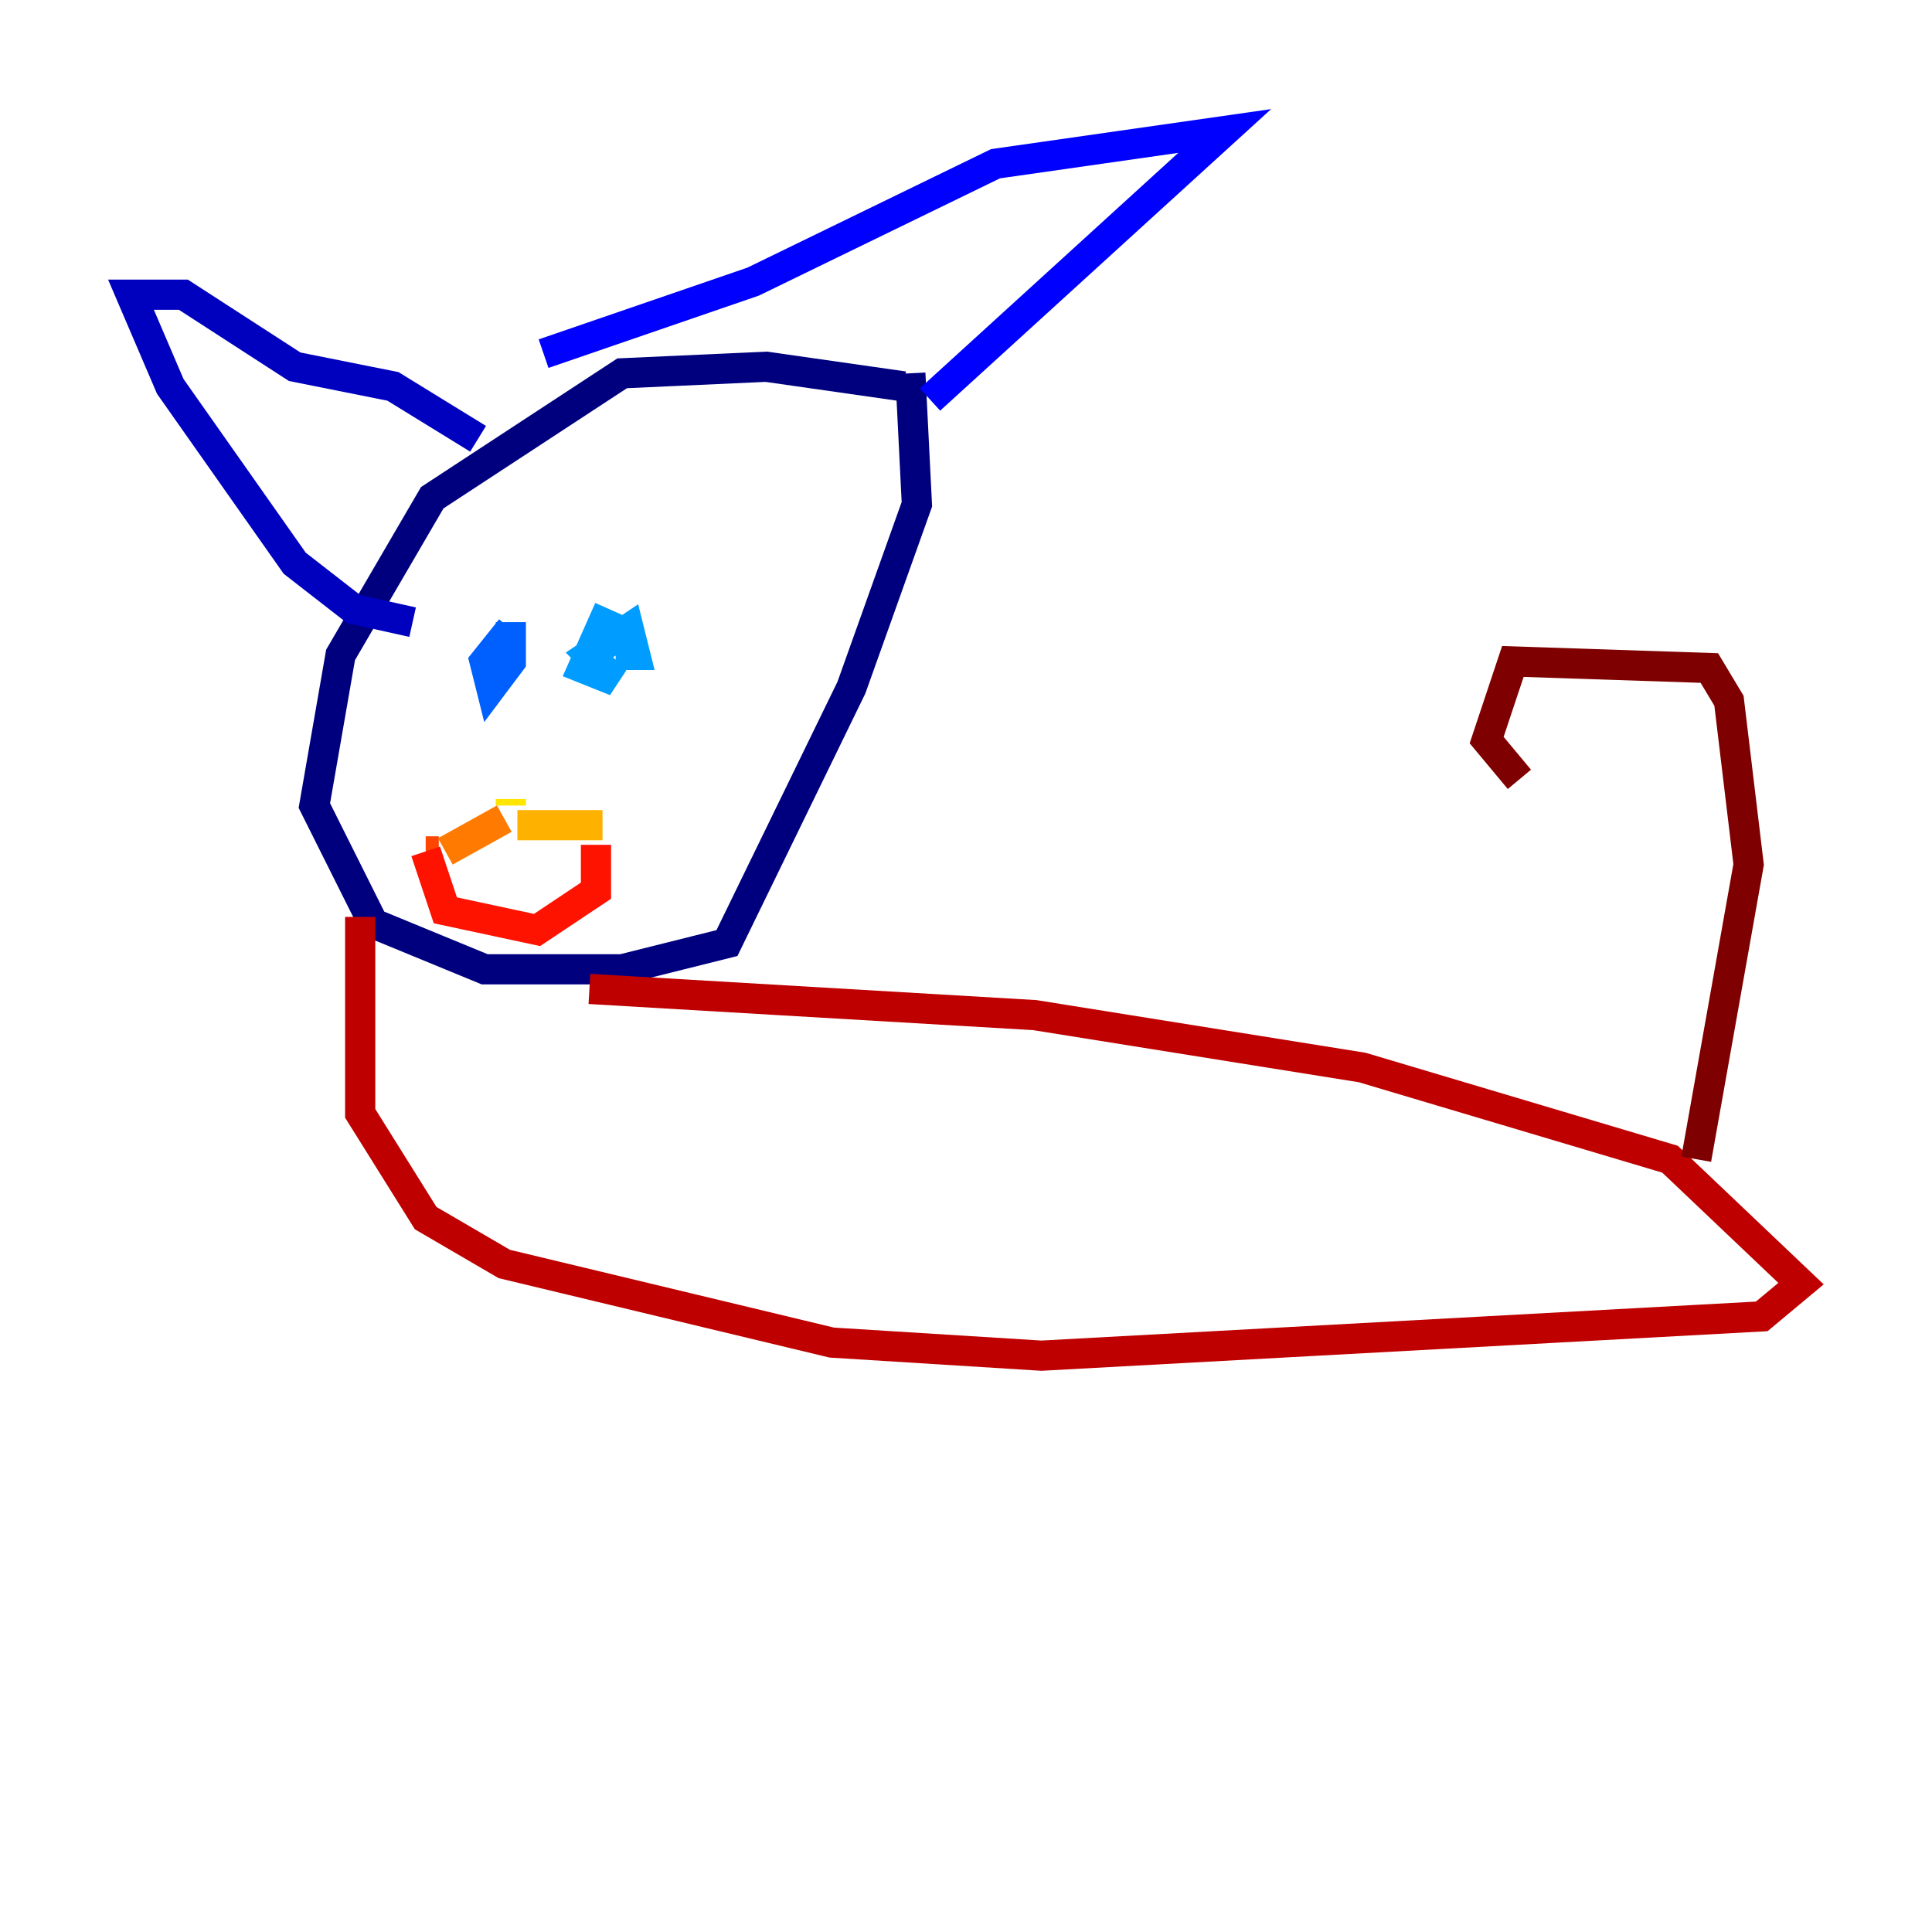 <?xml version="1.0" encoding="utf-8" ?>
<svg baseProfile="tiny" height="128" version="1.2" viewBox="0,0,128,128" width="128" xmlns="http://www.w3.org/2000/svg" xmlns:ev="http://www.w3.org/2001/xml-events" xmlns:xlink="http://www.w3.org/1999/xlink"><defs /><polyline fill="none" points="59.878,25.6 50.766,24.298 41.22,24.732 28.637,32.976 22.563,43.39 20.827,53.37 24.732,61.18 32.108,64.217 41.22,64.217 48.163,62.481 56.407,45.559 60.746,33.41 60.312,24.732" stroke="#00007f" stroke-width="2" /><polyline fill="none" points="27.336,41.22 23.43,40.352 19.525,37.315 11.281,25.6 8.678,19.525 12.149,19.525 19.525,24.298 26.034,25.6 31.675,29.071" stroke="#0000bf" stroke-width="2" /><polyline fill="none" points="36.014,23.43 49.898,18.658 65.953,10.848 81.139,8.678 61.614,26.468" stroke="#0000fe" stroke-width="2" /><polyline fill="none" points="32.976,42.522 32.976,42.522" stroke="#0028ff" stroke-width="2" /><polyline fill="none" points="33.844,41.654 32.108,43.824 32.542,45.559 33.844,43.824 33.844,41.22" stroke="#0060ff" stroke-width="2" /><polyline fill="none" points="40.352,40.352 38.617,44.258 40.786,45.125 39.051,43.39 41.654,41.654 42.088,43.39 40.786,43.39" stroke="#009cff" stroke-width="2" /><polyline fill="none" points="30.807,54.671 30.807,54.671" stroke="#00d4ff" stroke-width="2" /><polyline fill="none" points="32.976,53.37 32.976,53.37" stroke="#1fffd7" stroke-width="2" /><polyline fill="none" points="32.976,53.37 32.976,53.37" stroke="#4cffaa" stroke-width="2" /><polyline fill="none" points="33.844,52.936 33.844,52.936" stroke="#7cff79" stroke-width="2" /><polyline fill="none" points="33.844,52.936 33.844,52.936" stroke="#aaff4c" stroke-width="2" /><polyline fill="none" points="33.844,52.936 33.844,52.936" stroke="#d7ff1f" stroke-width="2" /><polyline fill="none" points="33.844,52.936 33.844,53.37" stroke="#ffe500" stroke-width="2" /><polyline fill="none" points="34.278,54.671 39.919,54.671" stroke="#ffb100" stroke-width="2" /><polyline fill="none" points="33.41,54.237 29.505,56.407" stroke="#ff7a00" stroke-width="2" /><polyline fill="none" points="29.071,56.407 28.203,56.407" stroke="#ff4600" stroke-width="2" /><polyline fill="none" points="28.203,56.407 29.505,60.312 35.58,61.614 39.485,59.01 39.485,55.973" stroke="#fe1200" stroke-width="2" /><polyline fill="none" points="23.864,60.746 23.864,73.763 28.203,80.705 33.41,83.742 55.105,88.949 68.99,89.817 116.719,87.214 119.322,85.044 110.644,76.8 90.251,70.725 68.556,67.254 39.051,65.519" stroke="#bf0000" stroke-width="2" /><polyline fill="none" points="112.38,76.8 115.851,57.275 114.549,46.427 113.248,44.258 100.231,43.824 98.495,49.031 100.664,51.634" stroke="#7f0000" stroke-width="2" /></svg>